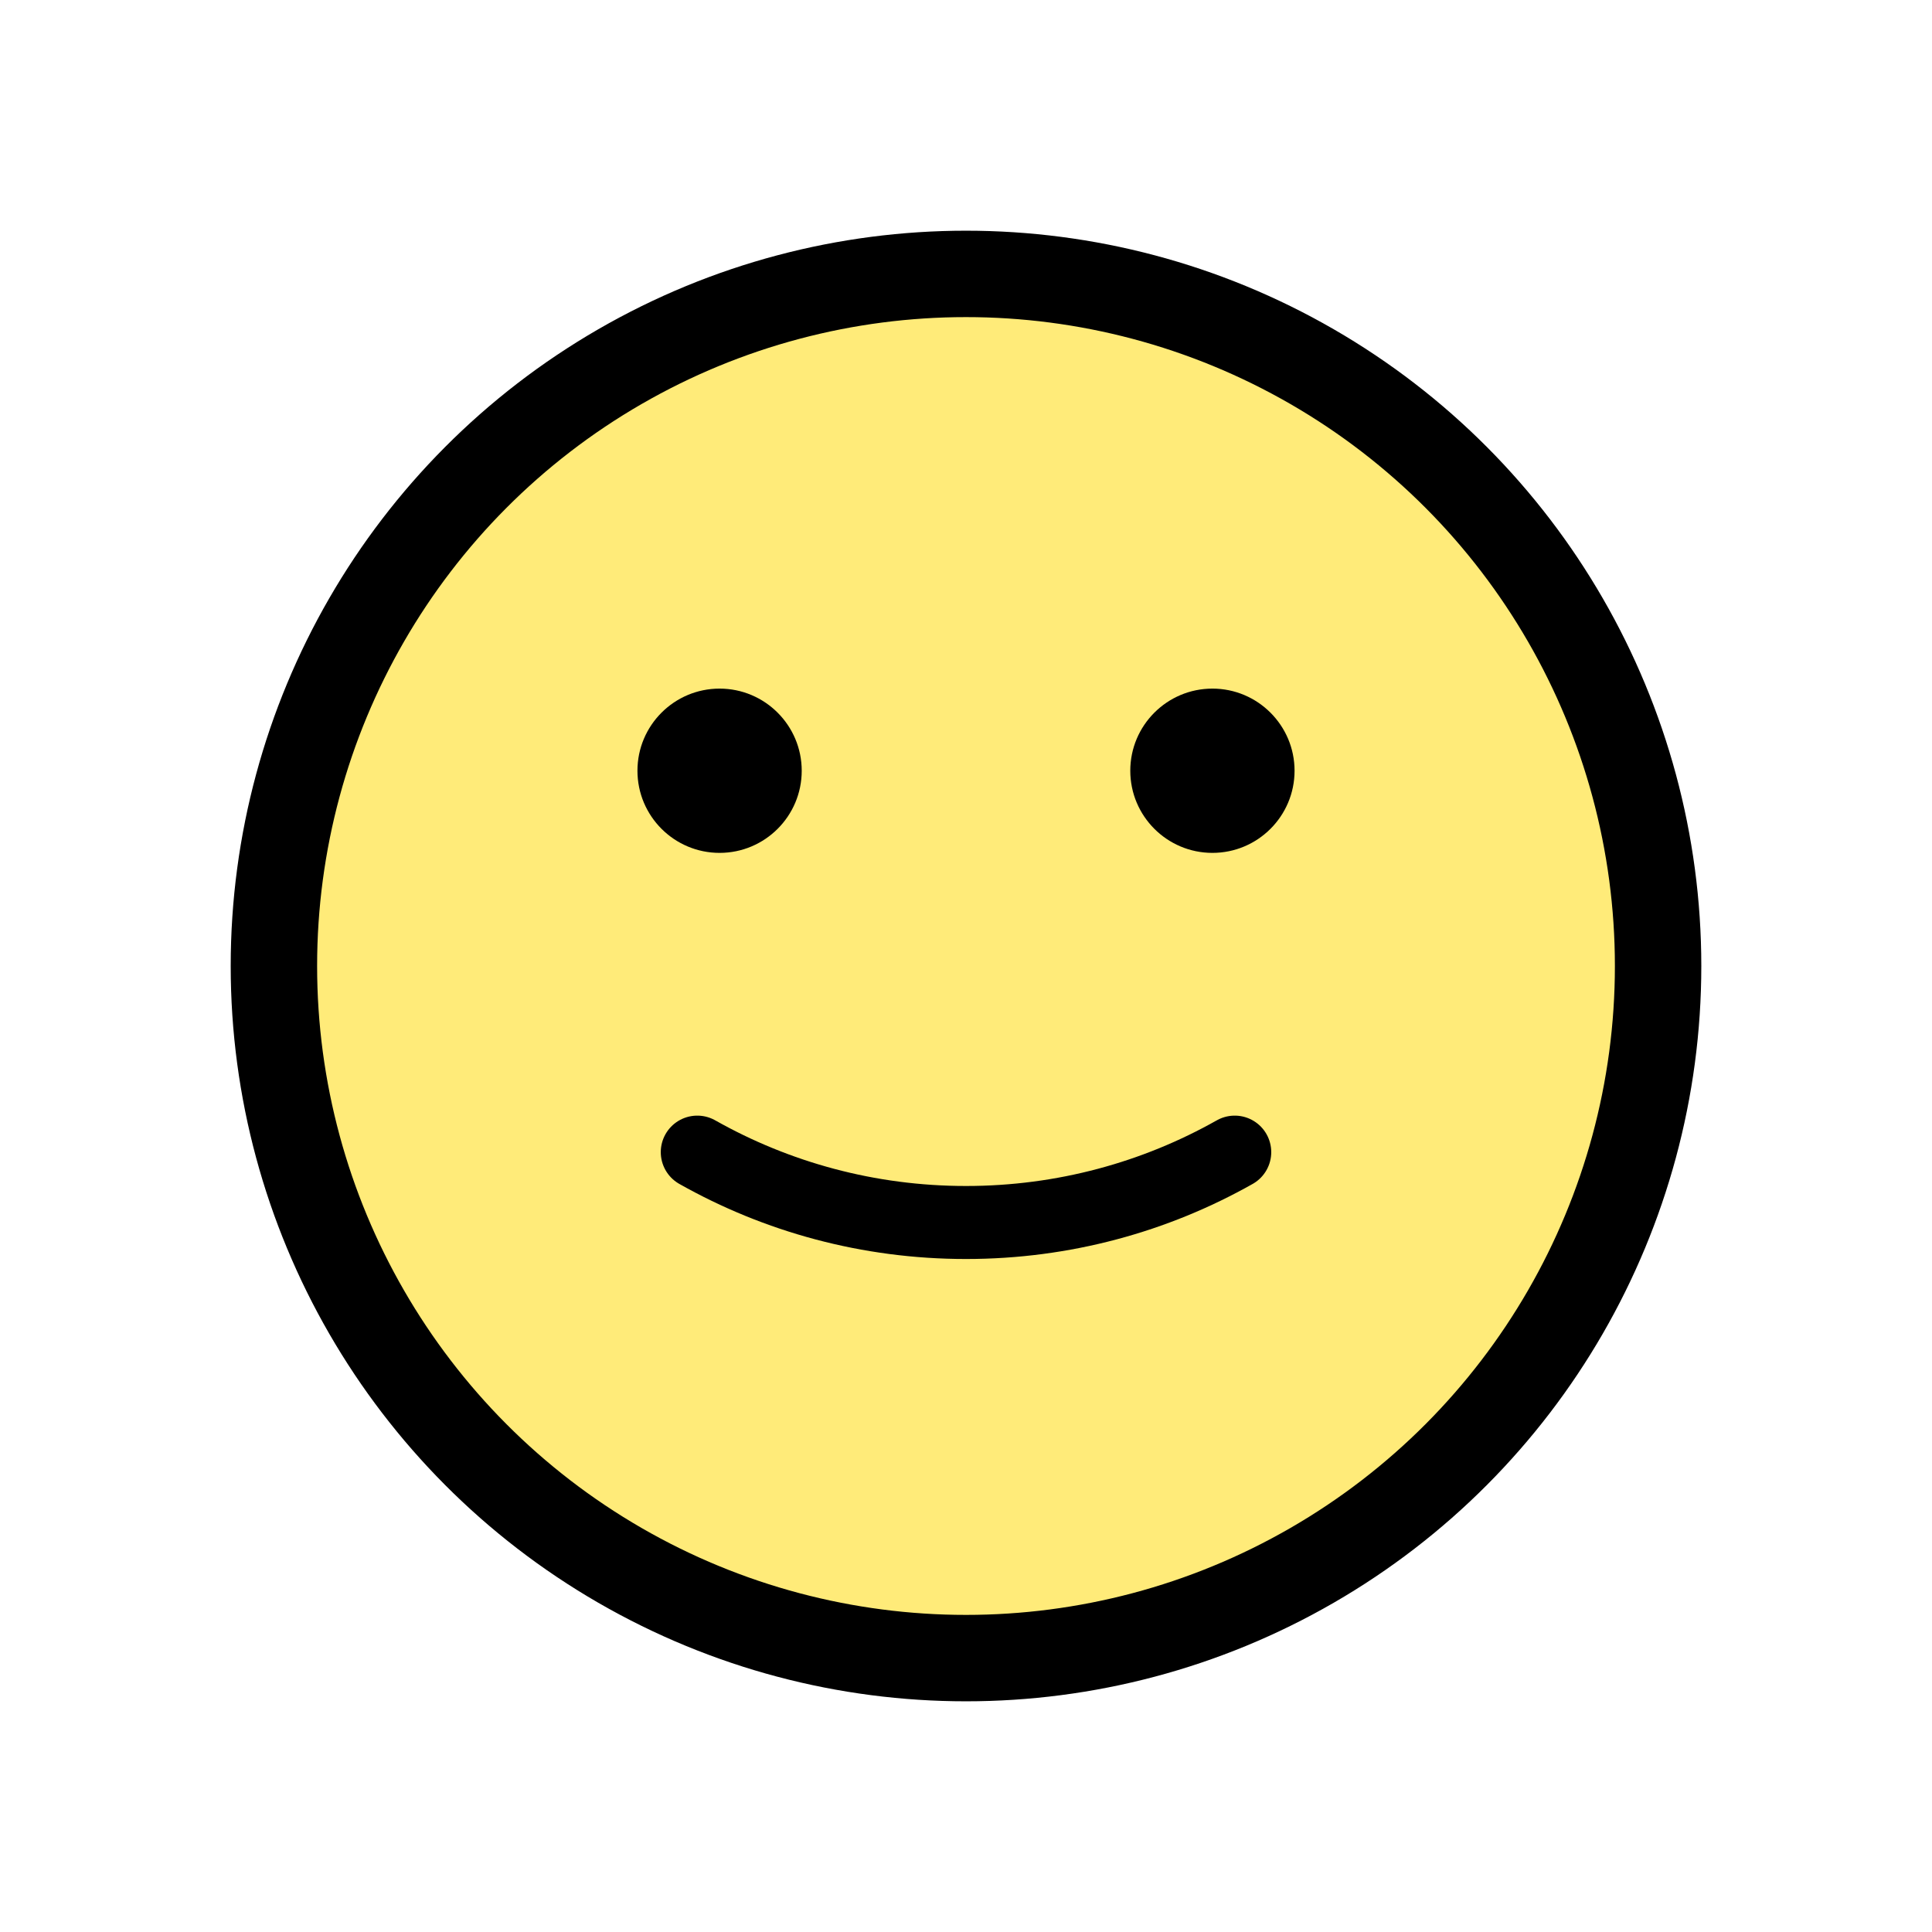 <?xml version="1.0" encoding="UTF-8"?>
<svg id="a" data-name="Layer 1" xmlns="http://www.w3.org/2000/svg" viewBox="0 0 223.575 223.575">
  <circle cx="111.788" cy="111.788" r="80.091" fill="#ffeb79" stroke="#000" stroke-miterlimit="10" stroke-width="10"/>
  <path d="M142.886,133.327c-9.187,5.184-19.797,8.143-31.098,8.143s-21.911-2.958-31.098-8.143" fill="none" stroke="#000" stroke-linecap="round" stroke-linejoin="round" stroke-width="8.449"/>
  <path d="M92.777,89.192c0,5.25-4.261,9.505-9.505,9.505s-9.505-4.256-9.505-9.505,4.261-9.505,9.505-9.505,9.505,4.261,9.505,9.505" fill="#000" stroke-width="0"/>
  <path d="M149.809,89.192c0,5.25-4.261,9.505-9.505,9.505s-9.505-4.256-9.505-9.505,4.261-9.505,9.505-9.505,9.505,4.261,9.505,9.505" fill="#000" stroke-width="0"/>
</svg>